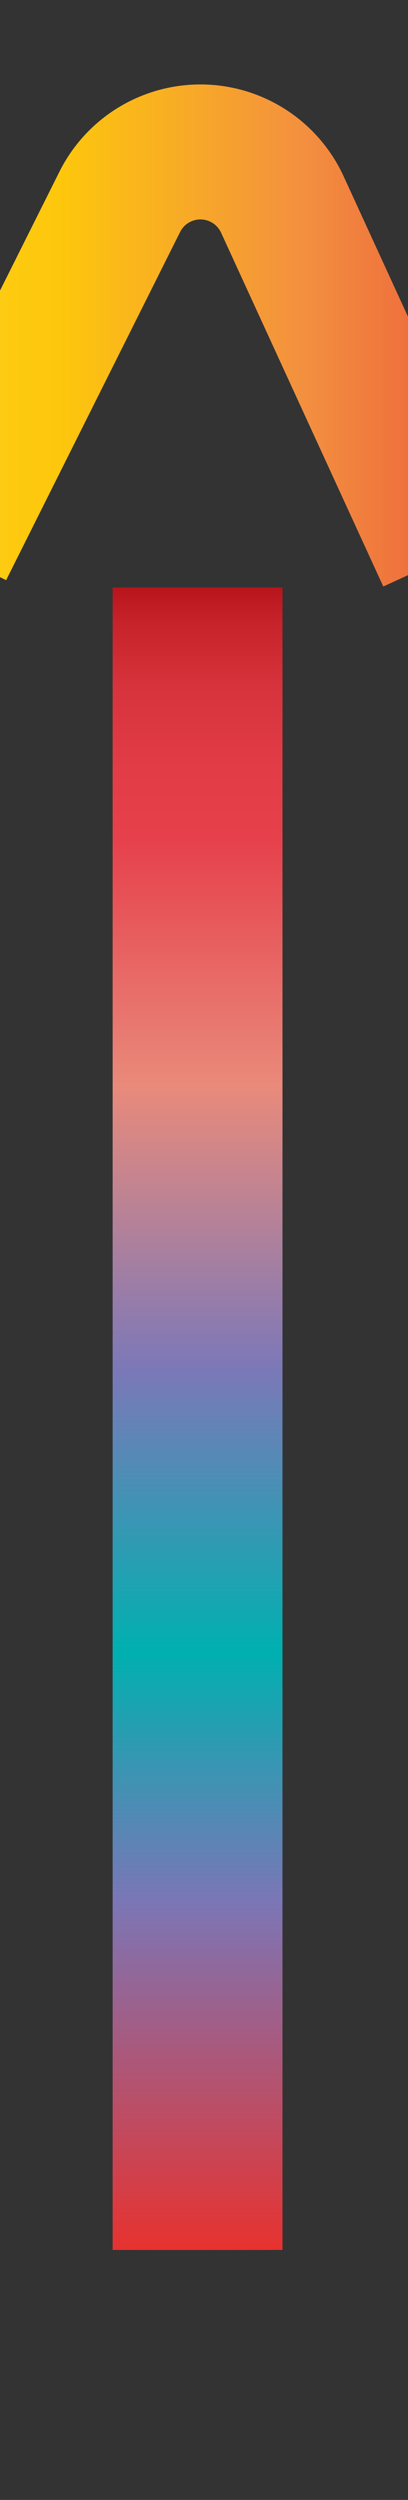 <svg data-name="Layer 2" xmlns="http://www.w3.org/2000/svg" xmlns:xlink="http://www.w3.org/1999/xlink" width="32.67" height="200" viewBox="0 0 32.67 200"><rect x="0" y="0" width="32.67" height="200" fill="#333333" stroke="none"/><defs><linearGradient id="a" data-name="Red, Purple, Blue" x1="1243.33" y1="-53.49" x2="1376.33" y2="-53.49" gradientTransform="rotate(90 581.83 -614.5)" gradientUnits="userSpaceOnUse"><stop offset="0" stop-color="#b7151b"/><stop offset=".02" stop-color="#c52229"/><stop offset=".06" stop-color="#d7333c"/><stop offset=".11" stop-color="#e23d47"/><stop offset=".15" stop-color="#e6404b"/><stop offset=".3" stop-color="#e98a7b"/><stop offset=".47" stop-color="#7c78b8"/><stop offset=".64" stop-color="#00b0b0"/><stop offset=".79" stop-color="#7b76b6"/><stop offset="1" stop-color="#e7322f"/></linearGradient><linearGradient id="b" x1="1243.33" y1="-52.49" x2="1376.33" y2="-52.49" xlink:href="#a"/><linearGradient id="c" x1="1243.33" y1="-51.49" x2="1376.33" y2="-51.49" xlink:href="#a"/><linearGradient id="d" x1="1243.33" y1="-50.49" x2="1376.33" y2="-50.49" xlink:href="#a"/><linearGradient id="e" x1="1243.33" y1="-49.49" x2="1376.33" y2="-49.49" xlink:href="#a"/><linearGradient id="f" x1="1243.33" y1="-48.49" x2="1376.33" y2="-48.49" xlink:href="#a"/><linearGradient id="g" x1="1243.33" y1="-47.49" x2="1376.33" y2="-47.49" xlink:href="#a"/><linearGradient id="h" x1="1243.33" y1="-46.49" x2="1376.33" y2="-46.49" xlink:href="#a"/><linearGradient id="i" x1="1243.33" y1="-45.49" x2="1376.33" y2="-45.49" xlink:href="#a"/><linearGradient id="j" x1="1243.33" y1="-44.49" x2="1376.33" y2="-44.49" xlink:href="#a"/><linearGradient id="k" x1="1243.33" y1="-43.49" x2="1376.33" y2="-43.49" xlink:href="#a"/><linearGradient id="l" data-name="Orange, Yellow" x1="-9.17" y1="26.83" x2="40.57" y2="26.83" gradientUnits="userSpaceOnUse"><stop offset="0" stop-color="#fff33b"/><stop offset=".04" stop-color="#fee72e"/><stop offset=".12" stop-color="#fed51b"/><stop offset=".2" stop-color="#fdca10"/><stop offset=".28" stop-color="#fdc70c"/><stop offset=".67" stop-color="#f3903f"/><stop offset=".89" stop-color="#ed683c"/><stop offset="1" stop-color="#e93e3a"/></linearGradient></defs><title>_</title><g fill="none" stroke-miterlimit="10" stroke-width="3.6"><path stroke="url(#a)" d="M20.82 47v133"/><path stroke="url(#b)" d="M19.82 47v133"/><path stroke="url(#c)" d="M18.82 47v133"/><path stroke="url(#d)" d="M17.82 47v133"/><path stroke="url(#e)" d="M16.82 47v133"/><path stroke="url(#f)" d="M15.82 47v133"/><path stroke="url(#g)" d="M14.82 47v133"/><path stroke="url(#h)" d="M13.82 47v133"/><path stroke="url(#i)" d="M12.82 47v133"/><path stroke="url(#j)" d="M11.82 47v133"/><path stroke="url(#k)" d="M10.82 47v133"/></g><path d="M-4.34 44L9.6 16.13a7.22 7.22 0 0 1 13 .21l13 28.33" fill="none" stroke-miterlimit="10" stroke-width="10.8" stroke="url(#l)"/></svg>